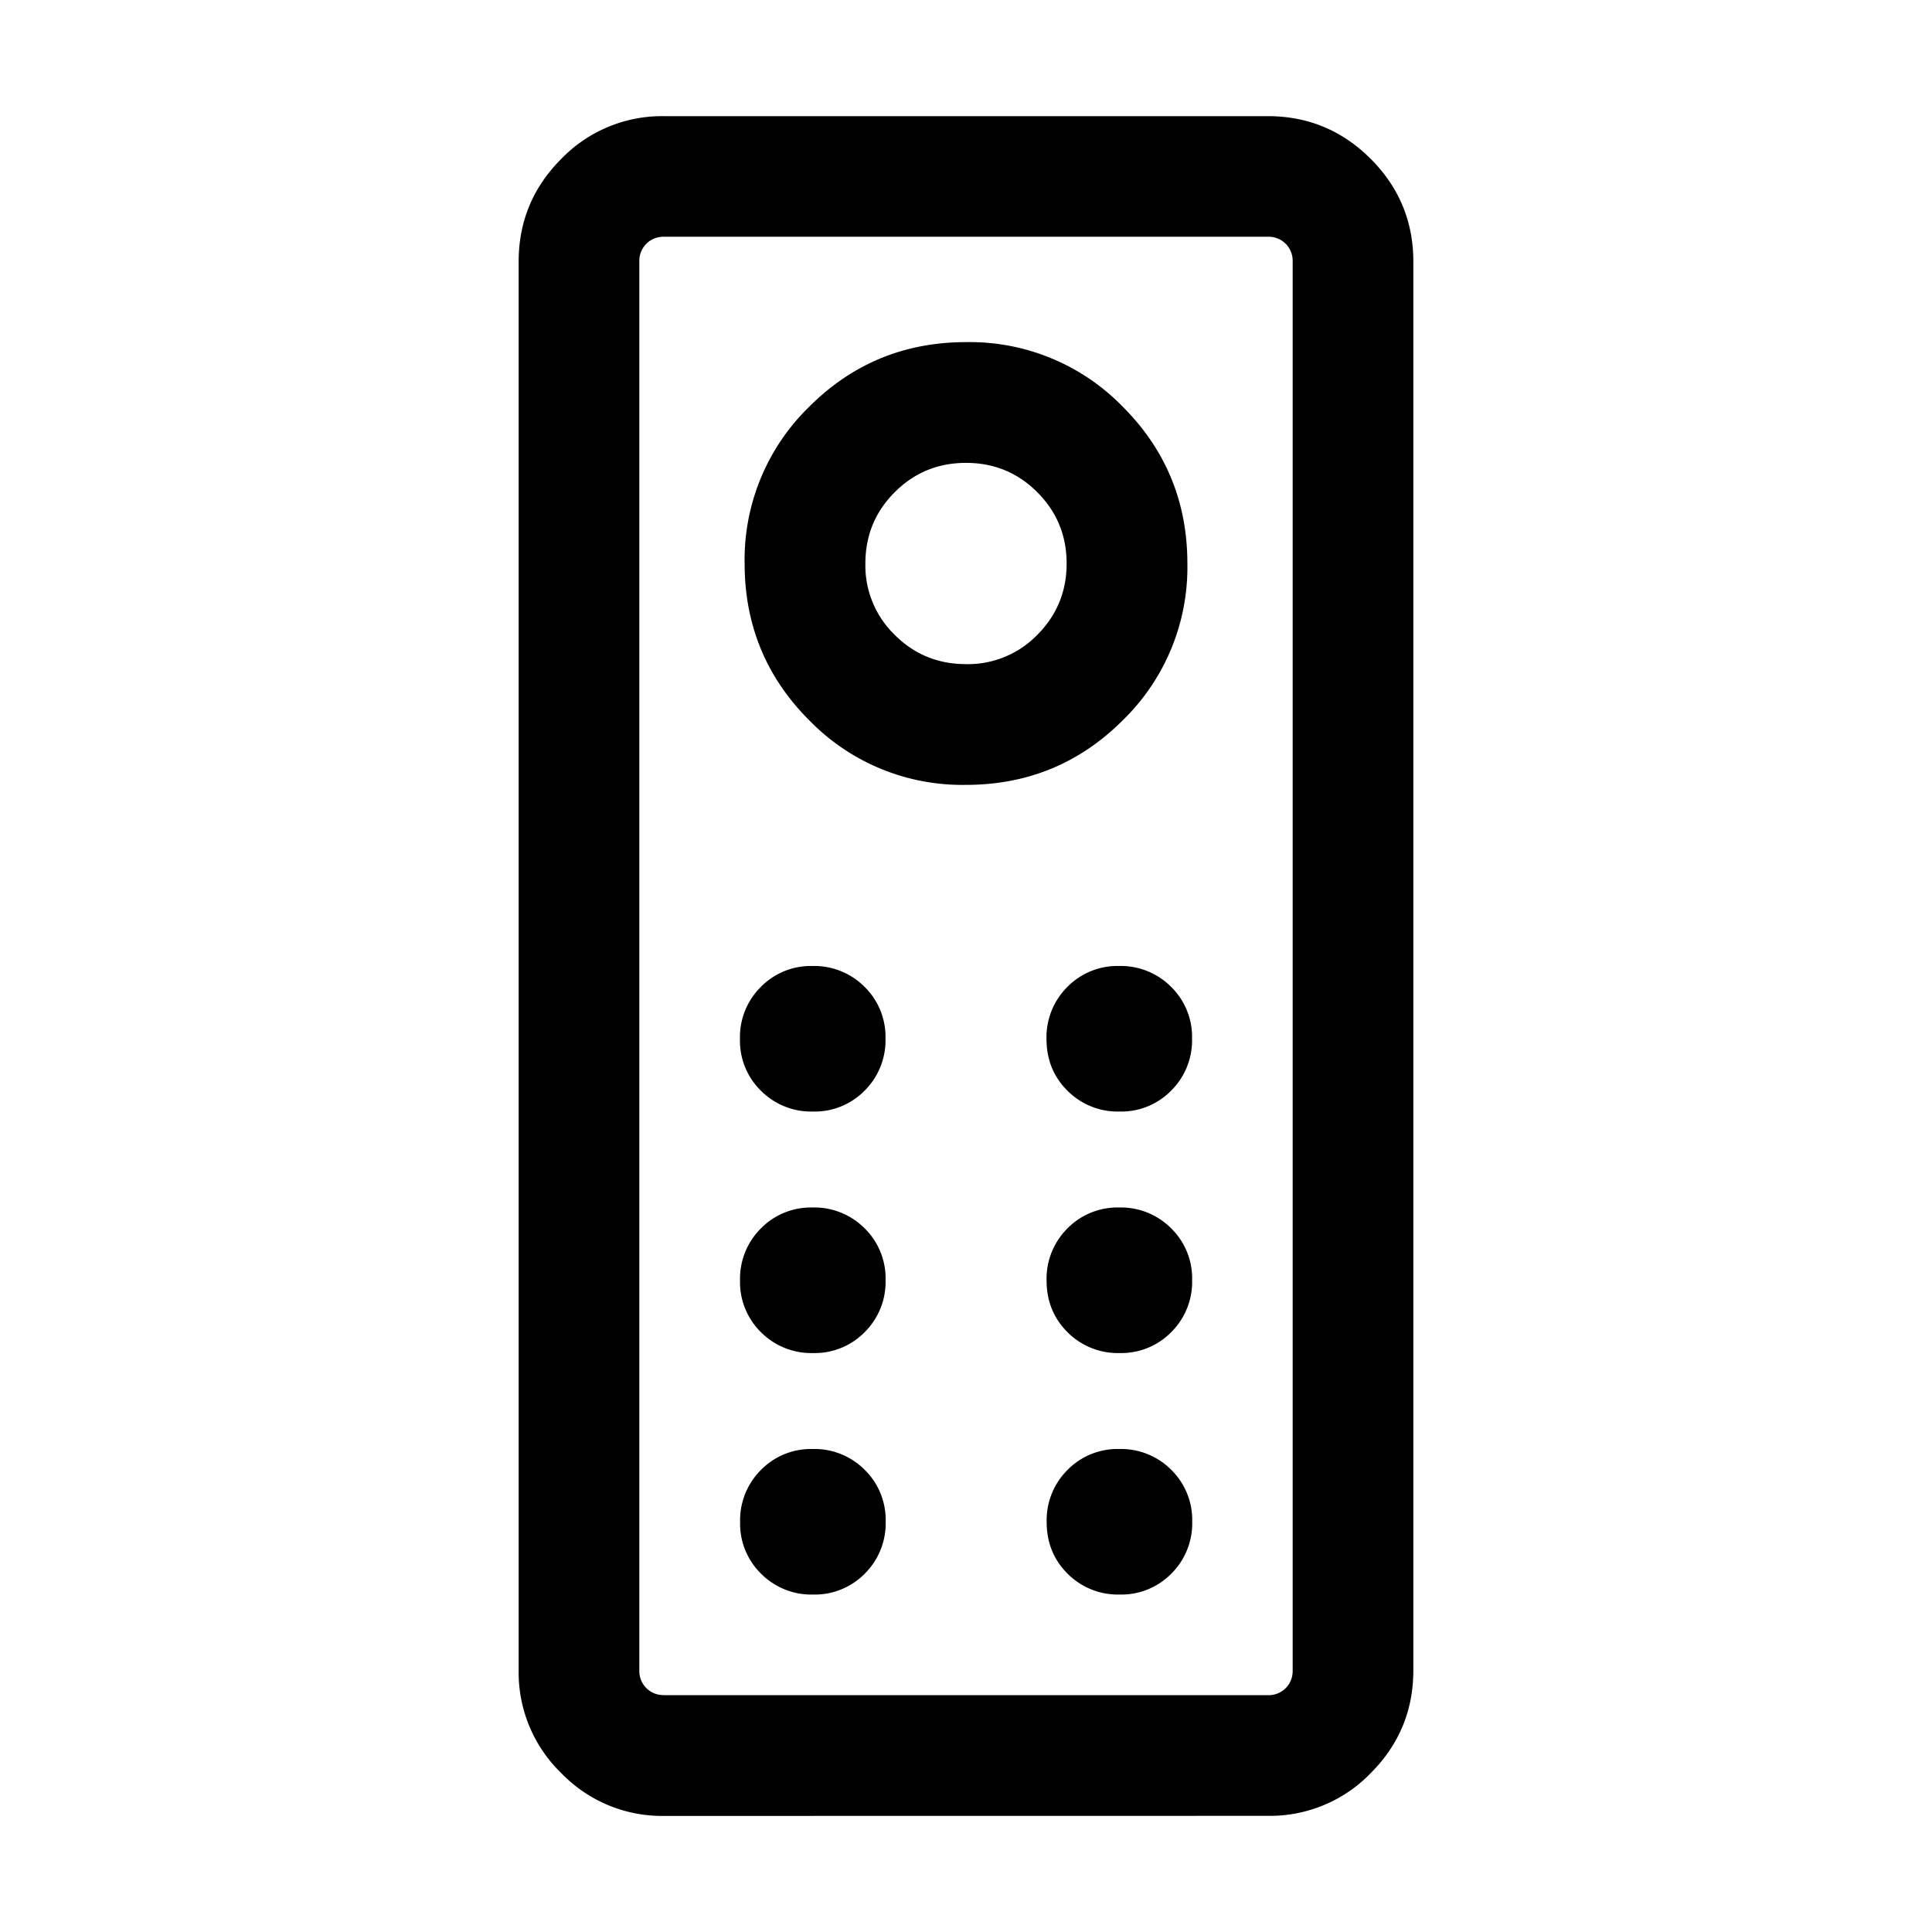 <svg xmlns="http://www.w3.org/2000/svg" width="24" height="24" viewBox="0 0 24 24" fill='currentColor'><path d="M8.25 22.558a1.74 1.74 0 0 1-1.277-.531 1.74 1.74 0 0 1-.53-1.277V3.25q0-.746.53-1.277a1.74 1.74 0 0 1 1.277-.53h7.5q.746 0 1.277.53.53.531.53 1.277v17.5q0 .746-.53 1.277a1.74 1.74 0 0 1-1.277.53zm0-1.5h7.5a.3.3 0 0 0 .221-.087.3.3 0 0 0 .087-.22V3.25a.3.3 0 0 0-.087-.222.3.3 0 0 0-.221-.087h-7.5a.3.3 0 0 0-.221.087.3.3 0 0 0-.087.221v17.5a.3.3 0 0 0 .087.221.3.3 0 0 0 .221.087M11.999 9.75q1.145 0 1.948-.802a2.65 2.65 0 0 0 .803-1.947q0-1.145-.802-1.948a2.65 2.65 0 0 0-1.947-.803q-1.145 0-1.948.802a2.65 2.65 0 0 0-.803 1.947q0 1.146.802 1.948a2.65 2.65 0 0 0 1.947.803M12 8.25q-.522 0-.886-.364A1.2 1.2 0 0 1 10.75 7q0-.521.364-.885.364-.365.886-.365t.886.365.364.885-.364.886A1.2 1.2 0 0 1 12 8.25m-1.902 5.558a.87.87 0 0 0 .643-.26.88.88 0 0 0 .259-.646.87.87 0 0 0-.26-.643.88.88 0 0 0-.646-.259.87.87 0 0 0-.643.26.88.88 0 0 0-.259.646.87.87 0 0 0 .26.643.88.88 0 0 0 .646.259m3.807 0a.87.87 0 0 0 .644-.26.88.88 0 0 0 .259-.646.87.87 0 0 0-.26-.643.88.88 0 0 0-.646-.259.87.87 0 0 0-.643.26.88.88 0 0 0-.259.646q0 .384.26.643a.88.88 0 0 0 .646.259m-3.807 3a.87.87 0 0 0 .643-.26.88.88 0 0 0 .259-.646.87.87 0 0 0-.26-.643.88.88 0 0 0-.646-.259.87.87 0 0 0-.643.26.88.88 0 0 0-.259.646.87.87 0 0 0 .26.643.88.88 0 0 0 .646.259m3.807 0a.87.87 0 0 0 .644-.26.88.88 0 0 0 .259-.646.87.87 0 0 0-.26-.643.88.88 0 0 0-.646-.259.87.87 0 0 0-.643.26.88.88 0 0 0-.259.646q0 .384.26.643a.88.88 0 0 0 .646.259m-3.807 3a.87.87 0 0 0 .643-.26.88.88 0 0 0 .259-.646.87.87 0 0 0-.26-.643.88.88 0 0 0-.646-.259.87.87 0 0 0-.643.26.88.88 0 0 0-.259.646.87.87 0 0 0 .26.643.88.88 0 0 0 .646.259m3.807 0a.87.87 0 0 0 .644-.26.88.88 0 0 0 .259-.646.87.87 0 0 0-.26-.643.88.88 0 0 0-.646-.259.87.87 0 0 0-.643.26.88.88 0 0 0-.259.646q0 .384.26.643a.88.88 0 0 0 .646.259"/></svg>